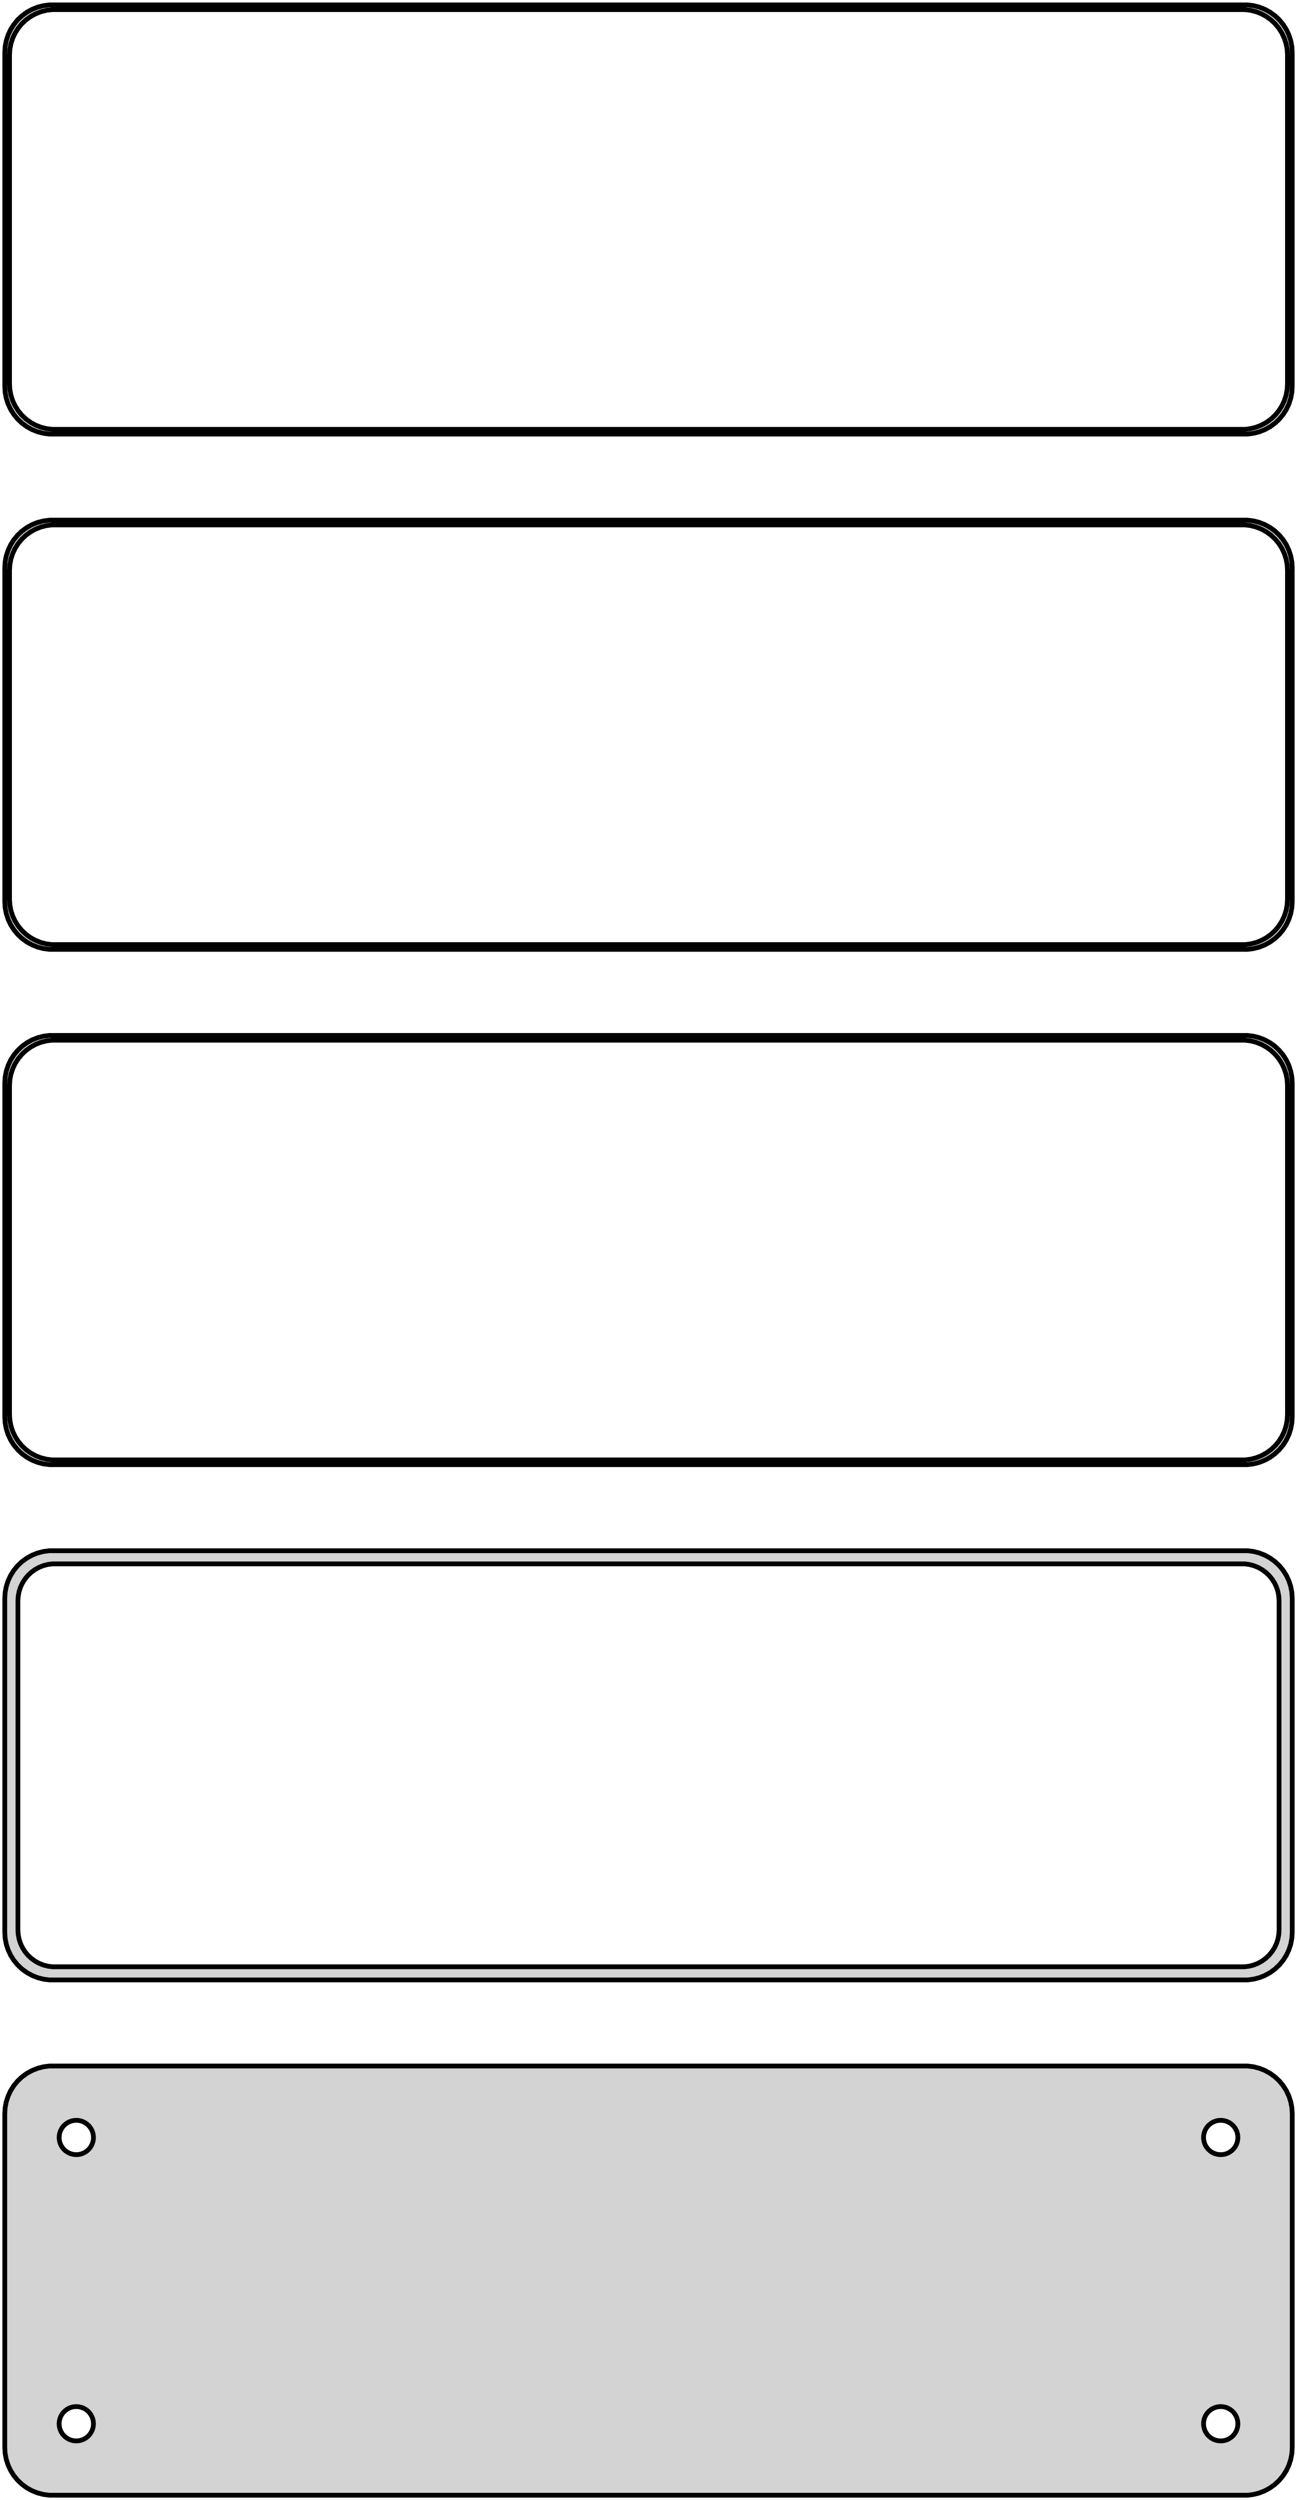 <?xml version="1.0" standalone="no"?>
<!DOCTYPE svg PUBLIC "-//W3C//DTD SVG 1.1//EN" "http://www.w3.org/Graphics/SVG/1.1/DTD/svg11.dtd">
<svg width="136mm" height="262mm" viewBox="-68 -455 136 262" xmlns="http://www.w3.org/2000/svg" version="1.1">
<title>OpenSCAD Model</title>
<path d="
M 63.437,-409.589 L 64.045,-409.745 L 64.629,-409.976 L 65.179,-410.278 L 65.687,-410.647 L 66.145,-411.077
 L 66.545,-411.561 L 66.882,-412.091 L 67.149,-412.659 L 67.343,-413.257 L 67.461,-413.873 L 67.5,-414.5
 L 67.5,-449.5 L 67.461,-450.127 L 67.343,-450.743 L 67.149,-451.341 L 66.882,-451.909 L 66.545,-452.439
 L 66.145,-452.923 L 65.687,-453.353 L 65.179,-453.722 L 64.629,-454.024 L 64.045,-454.255 L 63.437,-454.411
 L 62.814,-454.49 L -62.814,-454.49 L -63.437,-454.411 L -64.045,-454.255 L -64.629,-454.024 L -65.179,-453.722
 L -65.687,-453.353 L -66.145,-452.923 L -66.545,-452.439 L -66.882,-451.909 L -67.149,-451.341 L -67.343,-450.743
 L -67.461,-450.127 L -67.5,-449.5 L -67.5,-414.5 L -67.461,-413.873 L -67.343,-413.257 L -67.149,-412.659
 L -66.882,-412.091 L -66.545,-411.561 L -66.145,-411.077 L -65.687,-410.647 L -65.179,-410.278 L -64.629,-409.976
 L -64.045,-409.745 L -63.437,-409.589 L -62.814,-409.51 L 62.814,-409.51 z
M -62.548,-410.009 L -63.14,-410.084 L -63.718,-410.232 L -64.272,-410.452 L -64.795,-410.739 L -65.278,-411.09
 L -65.713,-411.498 L -66.093,-411.958 L -66.412,-412.462 L -66.666,-413.001 L -66.851,-413.569 L -66.963,-414.155
 L -67,-414.75 L -67,-449.25 L -66.963,-449.845 L -66.851,-450.431 L -66.666,-450.999 L -66.412,-451.538
 L -66.093,-452.042 L -65.713,-452.502 L -65.278,-452.91 L -64.795,-453.261 L -64.272,-453.548 L -63.718,-453.768
 L -63.14,-453.916 L -62.548,-453.991 L 62.548,-453.991 L 63.14,-453.916 L 63.718,-453.768 L 64.272,-453.548
 L 64.795,-453.261 L 65.278,-452.91 L 65.713,-452.502 L 66.093,-452.042 L 66.412,-451.538 L 66.666,-450.999
 L 66.851,-450.431 L 66.963,-449.845 L 67,-449.25 L 67,-414.75 L 66.963,-414.155 L 66.851,-413.569
 L 66.666,-413.001 L 66.412,-412.462 L 66.093,-411.958 L 65.713,-411.498 L 65.278,-411.09 L 64.795,-410.739
 L 64.272,-410.452 L 63.718,-410.232 L 63.14,-410.084 L 62.548,-410.009 z
M 63.437,-355.589 L 64.045,-355.745 L 64.629,-355.976 L 65.179,-356.278 L 65.687,-356.647 L 66.145,-357.077
 L 66.545,-357.561 L 66.882,-358.091 L 67.149,-358.659 L 67.343,-359.257 L 67.461,-359.873 L 67.5,-360.5
 L 67.5,-395.5 L 67.461,-396.127 L 67.343,-396.743 L 67.149,-397.341 L 66.882,-397.909 L 66.545,-398.439
 L 66.145,-398.923 L 65.687,-399.353 L 65.179,-399.722 L 64.629,-400.024 L 64.045,-400.255 L 63.437,-400.411
 L 62.814,-400.49 L -62.814,-400.49 L -63.437,-400.411 L -64.045,-400.255 L -64.629,-400.024 L -65.179,-399.722
 L -65.687,-399.353 L -66.145,-398.923 L -66.545,-398.439 L -66.882,-397.909 L -67.149,-397.341 L -67.343,-396.743
 L -67.461,-396.127 L -67.5,-395.5 L -67.5,-360.5 L -67.461,-359.873 L -67.343,-359.257 L -67.149,-358.659
 L -66.882,-358.091 L -66.545,-357.561 L -66.145,-357.077 L -65.687,-356.647 L -65.179,-356.278 L -64.629,-355.976
 L -64.045,-355.745 L -63.437,-355.589 L -62.814,-355.51 L 62.814,-355.51 z
M -62.548,-356.009 L -63.14,-356.084 L -63.718,-356.232 L -64.272,-356.452 L -64.795,-356.739 L -65.278,-357.09
 L -65.713,-357.498 L -66.093,-357.958 L -66.412,-358.462 L -66.666,-359.001 L -66.851,-359.569 L -66.963,-360.155
 L -67,-360.75 L -67,-395.25 L -66.963,-395.845 L -66.851,-396.431 L -66.666,-396.999 L -66.412,-397.538
 L -66.093,-398.042 L -65.713,-398.502 L -65.278,-398.91 L -64.795,-399.261 L -64.272,-399.548 L -63.718,-399.768
 L -63.14,-399.916 L -62.548,-399.991 L 62.548,-399.991 L 63.14,-399.916 L 63.718,-399.768 L 64.272,-399.548
 L 64.795,-399.261 L 65.278,-398.91 L 65.713,-398.502 L 66.093,-398.042 L 66.412,-397.538 L 66.666,-396.999
 L 66.851,-396.431 L 66.963,-395.845 L 67,-395.25 L 67,-360.75 L 66.963,-360.155 L 66.851,-359.569
 L 66.666,-359.001 L 66.412,-358.462 L 66.093,-357.958 L 65.713,-357.498 L 65.278,-357.09 L 64.795,-356.739
 L 64.272,-356.452 L 63.718,-356.232 L 63.14,-356.084 L 62.548,-356.009 z
M 63.437,-301.589 L 64.045,-301.745 L 64.629,-301.976 L 65.179,-302.278 L 65.687,-302.647 L 66.145,-303.077
 L 66.545,-303.561 L 66.882,-304.091 L 67.149,-304.659 L 67.343,-305.257 L 67.461,-305.873 L 67.5,-306.5
 L 67.5,-341.5 L 67.461,-342.127 L 67.343,-342.743 L 67.149,-343.341 L 66.882,-343.909 L 66.545,-344.439
 L 66.145,-344.923 L 65.687,-345.353 L 65.179,-345.722 L 64.629,-346.024 L 64.045,-346.255 L 63.437,-346.411
 L 62.814,-346.49 L -62.814,-346.49 L -63.437,-346.411 L -64.045,-346.255 L -64.629,-346.024 L -65.179,-345.722
 L -65.687,-345.353 L -66.145,-344.923 L -66.545,-344.439 L -66.882,-343.909 L -67.149,-343.341 L -67.343,-342.743
 L -67.461,-342.127 L -67.5,-341.5 L -67.5,-306.5 L -67.461,-305.873 L -67.343,-305.257 L -67.149,-304.659
 L -66.882,-304.091 L -66.545,-303.561 L -66.145,-303.077 L -65.687,-302.647 L -65.179,-302.278 L -64.629,-301.976
 L -64.045,-301.745 L -63.437,-301.589 L -62.814,-301.51 L 62.814,-301.51 z
M -62.548,-302.009 L -63.14,-302.084 L -63.718,-302.232 L -64.272,-302.452 L -64.795,-302.739 L -65.278,-303.09
 L -65.713,-303.498 L -66.093,-303.958 L -66.412,-304.462 L -66.666,-305.001 L -66.851,-305.569 L -66.963,-306.155
 L -67,-306.75 L -67,-341.25 L -66.963,-341.845 L -66.851,-342.431 L -66.666,-342.999 L -66.412,-343.538
 L -66.093,-344.042 L -65.713,-344.502 L -65.278,-344.91 L -64.795,-345.261 L -64.272,-345.548 L -63.718,-345.768
 L -63.14,-345.916 L -62.548,-345.991 L 62.548,-345.991 L 63.14,-345.916 L 63.718,-345.768 L 64.272,-345.548
 L 64.795,-345.261 L 65.278,-344.91 L 65.713,-344.502 L 66.093,-344.042 L 66.412,-343.538 L 66.666,-342.999
 L 66.851,-342.431 L 66.963,-341.845 L 67,-341.25 L 67,-306.75 L 66.963,-306.155 L 66.851,-305.569
 L 66.666,-305.001 L 66.412,-304.462 L 66.093,-303.958 L 65.713,-303.498 L 65.278,-303.09 L 64.795,-302.739
 L 64.272,-302.452 L 63.718,-302.232 L 63.14,-302.084 L 62.548,-302.009 z
M 63.437,-247.589 L 64.045,-247.745 L 64.629,-247.976 L 65.179,-248.278 L 65.687,-248.647 L 66.145,-249.077
 L 66.545,-249.561 L 66.882,-250.091 L 67.149,-250.659 L 67.343,-251.257 L 67.461,-251.873 L 67.5,-252.5
 L 67.5,-287.5 L 67.461,-288.127 L 67.343,-288.743 L 67.149,-289.341 L 66.882,-289.909 L 66.545,-290.439
 L 66.145,-290.923 L 65.687,-291.353 L 65.179,-291.722 L 64.629,-292.024 L 64.045,-292.255 L 63.437,-292.411
 L 62.814,-292.49 L -62.814,-292.49 L -63.437,-292.411 L -64.045,-292.255 L -64.629,-292.024 L -65.179,-291.722
 L -65.687,-291.353 L -66.145,-290.923 L -66.545,-290.439 L -66.882,-289.909 L -67.149,-289.341 L -67.343,-288.743
 L -67.461,-288.127 L -67.5,-287.5 L -67.5,-252.5 L -67.461,-251.873 L -67.343,-251.257 L -67.149,-250.659
 L -66.882,-250.091 L -66.545,-249.561 L -66.145,-249.077 L -65.687,-248.647 L -65.179,-248.278 L -64.629,-247.976
 L -64.045,-247.745 L -63.437,-247.589 L -62.814,-247.51 L 62.814,-247.51 z
M -62.493,-248.888 L -62.975,-248.949 L -63.446,-249.07 L -63.898,-249.249 L -64.323,-249.483 L -64.716,-249.769
 L -65.071,-250.101 L -65.38,-250.476 L -65.641,-250.886 L -65.848,-251.326 L -65.998,-251.788 L -66.089,-252.265
 L -66.12,-252.75 L -66.12,-287.25 L -66.089,-287.735 L -65.998,-288.212 L -65.848,-288.674 L -65.641,-289.114
 L -65.38,-289.524 L -65.071,-289.899 L -64.716,-290.231 L -64.323,-290.517 L -63.898,-290.751 L -63.446,-290.93
 L -62.975,-291.051 L -62.493,-291.112 L 62.493,-291.112 L 62.975,-291.051 L 63.446,-290.93 L 63.898,-290.751
 L 64.323,-290.517 L 64.716,-290.231 L 65.071,-289.899 L 65.38,-289.524 L 65.641,-289.114 L 65.848,-288.674
 L 65.998,-288.212 L 66.089,-287.735 L 66.12,-287.25 L 66.12,-252.75 L 66.089,-252.265 L 65.998,-251.788
 L 65.848,-251.326 L 65.641,-250.886 L 65.38,-250.476 L 65.071,-250.101 L 64.716,-249.769 L 64.323,-249.483
 L 63.898,-249.249 L 63.446,-249.07 L 62.975,-248.949 L 62.493,-248.888 z
M 63.437,-193.589 L 64.045,-193.745 L 64.629,-193.976 L 65.179,-194.278 L 65.687,-194.647 L 66.145,-195.077
 L 66.545,-195.561 L 66.882,-196.091 L 67.149,-196.659 L 67.343,-197.257 L 67.461,-197.873 L 67.5,-198.5
 L 67.5,-233.5 L 67.461,-234.127 L 67.343,-234.743 L 67.149,-235.341 L 66.882,-235.909 L 66.545,-236.439
 L 66.145,-236.923 L 65.687,-237.353 L 65.179,-237.722 L 64.629,-238.024 L 64.045,-238.255 L 63.437,-238.411
 L 62.814,-238.49 L -62.814,-238.49 L -63.437,-238.411 L -64.045,-238.255 L -64.629,-238.024 L -65.179,-237.722
 L -65.687,-237.353 L -66.145,-236.923 L -66.545,-236.439 L -66.882,-235.909 L -67.149,-235.341 L -67.343,-234.743
 L -67.461,-234.127 L -67.5,-233.5 L -67.5,-198.5 L -67.461,-197.873 L -67.343,-197.257 L -67.149,-196.659
 L -66.882,-196.091 L -66.545,-195.561 L -66.145,-195.077 L -65.687,-194.647 L -65.179,-194.278 L -64.629,-193.976
 L -64.045,-193.745 L -63.437,-193.589 L -62.814,-193.51 L 62.814,-193.51 z
M -60.113,-229.204 L -60.337,-229.232 L -60.556,-229.288 L -60.766,-229.371 L -60.965,-229.48 L -61.147,-229.613
 L -61.312,-229.768 L -61.456,-229.942 L -61.577,-230.133 L -61.674,-230.337 L -61.743,-230.552 L -61.786,-230.774
 L -61.8,-231 L -61.786,-231.226 L -61.743,-231.448 L -61.674,-231.663 L -61.577,-231.867 L -61.456,-232.058
 L -61.312,-232.232 L -61.147,-232.387 L -60.965,-232.52 L -60.766,-232.629 L -60.556,-232.712 L -60.337,-232.768
 L -60.113,-232.796 L -59.887,-232.796 L -59.663,-232.768 L -59.444,-232.712 L -59.234,-232.629 L -59.035,-232.52
 L -58.853,-232.387 L -58.688,-232.232 L -58.544,-232.058 L -58.423,-231.867 L -58.326,-231.663 L -58.257,-231.448
 L -58.214,-231.226 L -58.2,-231 L -58.214,-230.774 L -58.257,-230.552 L -58.326,-230.337 L -58.423,-230.133
 L -58.544,-229.942 L -58.688,-229.768 L -58.853,-229.613 L -59.035,-229.48 L -59.234,-229.371 L -59.444,-229.288
 L -59.663,-229.232 L -59.887,-229.204 z
M 59.887,-229.204 L 59.663,-229.232 L 59.444,-229.288 L 59.234,-229.371 L 59.035,-229.48 L 58.853,-229.613
 L 58.688,-229.768 L 58.544,-229.942 L 58.423,-230.133 L 58.326,-230.337 L 58.257,-230.552 L 58.214,-230.774
 L 58.2,-231 L 58.214,-231.226 L 58.257,-231.448 L 58.326,-231.663 L 58.423,-231.867 L 58.544,-232.058
 L 58.688,-232.232 L 58.853,-232.387 L 59.035,-232.52 L 59.234,-232.629 L 59.444,-232.712 L 59.663,-232.768
 L 59.887,-232.796 L 60.113,-232.796 L 60.337,-232.768 L 60.556,-232.712 L 60.766,-232.629 L 60.965,-232.52
 L 61.147,-232.387 L 61.312,-232.232 L 61.456,-232.058 L 61.577,-231.867 L 61.674,-231.663 L 61.743,-231.448
 L 61.786,-231.226 L 61.8,-231 L 61.786,-230.774 L 61.743,-230.552 L 61.674,-230.337 L 61.577,-230.133
 L 61.456,-229.942 L 61.312,-229.768 L 61.147,-229.613 L 60.965,-229.48 L 60.766,-229.371 L 60.556,-229.288
 L 60.337,-229.232 L 60.113,-229.204 z
M 59.887,-199.204 L 59.663,-199.232 L 59.444,-199.288 L 59.234,-199.371 L 59.035,-199.48 L 58.853,-199.613
 L 58.688,-199.768 L 58.544,-199.942 L 58.423,-200.133 L 58.326,-200.337 L 58.257,-200.552 L 58.214,-200.774
 L 58.2,-201 L 58.214,-201.226 L 58.257,-201.448 L 58.326,-201.663 L 58.423,-201.867 L 58.544,-202.058
 L 58.688,-202.232 L 58.853,-202.387 L 59.035,-202.52 L 59.234,-202.629 L 59.444,-202.712 L 59.663,-202.768
 L 59.887,-202.796 L 60.113,-202.796 L 60.337,-202.768 L 60.556,-202.712 L 60.766,-202.629 L 60.965,-202.52
 L 61.147,-202.387 L 61.312,-202.232 L 61.456,-202.058 L 61.577,-201.867 L 61.674,-201.663 L 61.743,-201.448
 L 61.786,-201.226 L 61.8,-201 L 61.786,-200.774 L 61.743,-200.552 L 61.674,-200.337 L 61.577,-200.133
 L 61.456,-199.942 L 61.312,-199.768 L 61.147,-199.613 L 60.965,-199.48 L 60.766,-199.371 L 60.556,-199.288
 L 60.337,-199.232 L 60.113,-199.204 z
M -60.113,-199.204 L -60.337,-199.232 L -60.556,-199.288 L -60.766,-199.371 L -60.965,-199.48 L -61.147,-199.613
 L -61.312,-199.768 L -61.456,-199.942 L -61.577,-200.133 L -61.674,-200.337 L -61.743,-200.552 L -61.786,-200.774
 L -61.8,-201 L -61.786,-201.226 L -61.743,-201.448 L -61.674,-201.663 L -61.577,-201.867 L -61.456,-202.058
 L -61.312,-202.232 L -61.147,-202.387 L -60.965,-202.52 L -60.766,-202.629 L -60.556,-202.712 L -60.337,-202.768
 L -60.113,-202.796 L -59.887,-202.796 L -59.663,-202.768 L -59.444,-202.712 L -59.234,-202.629 L -59.035,-202.52
 L -58.853,-202.387 L -58.688,-202.232 L -58.544,-202.058 L -58.423,-201.867 L -58.326,-201.663 L -58.257,-201.448
 L -58.214,-201.226 L -58.2,-201 L -58.214,-200.774 L -58.257,-200.552 L -58.326,-200.337 L -58.423,-200.133
 L -58.544,-199.942 L -58.688,-199.768 L -58.853,-199.613 L -59.035,-199.48 L -59.234,-199.371 L -59.444,-199.288
 L -59.663,-199.232 L -59.887,-199.204 z
" stroke="black" fill="lightgray" stroke-width="0.5"/>
</svg>
